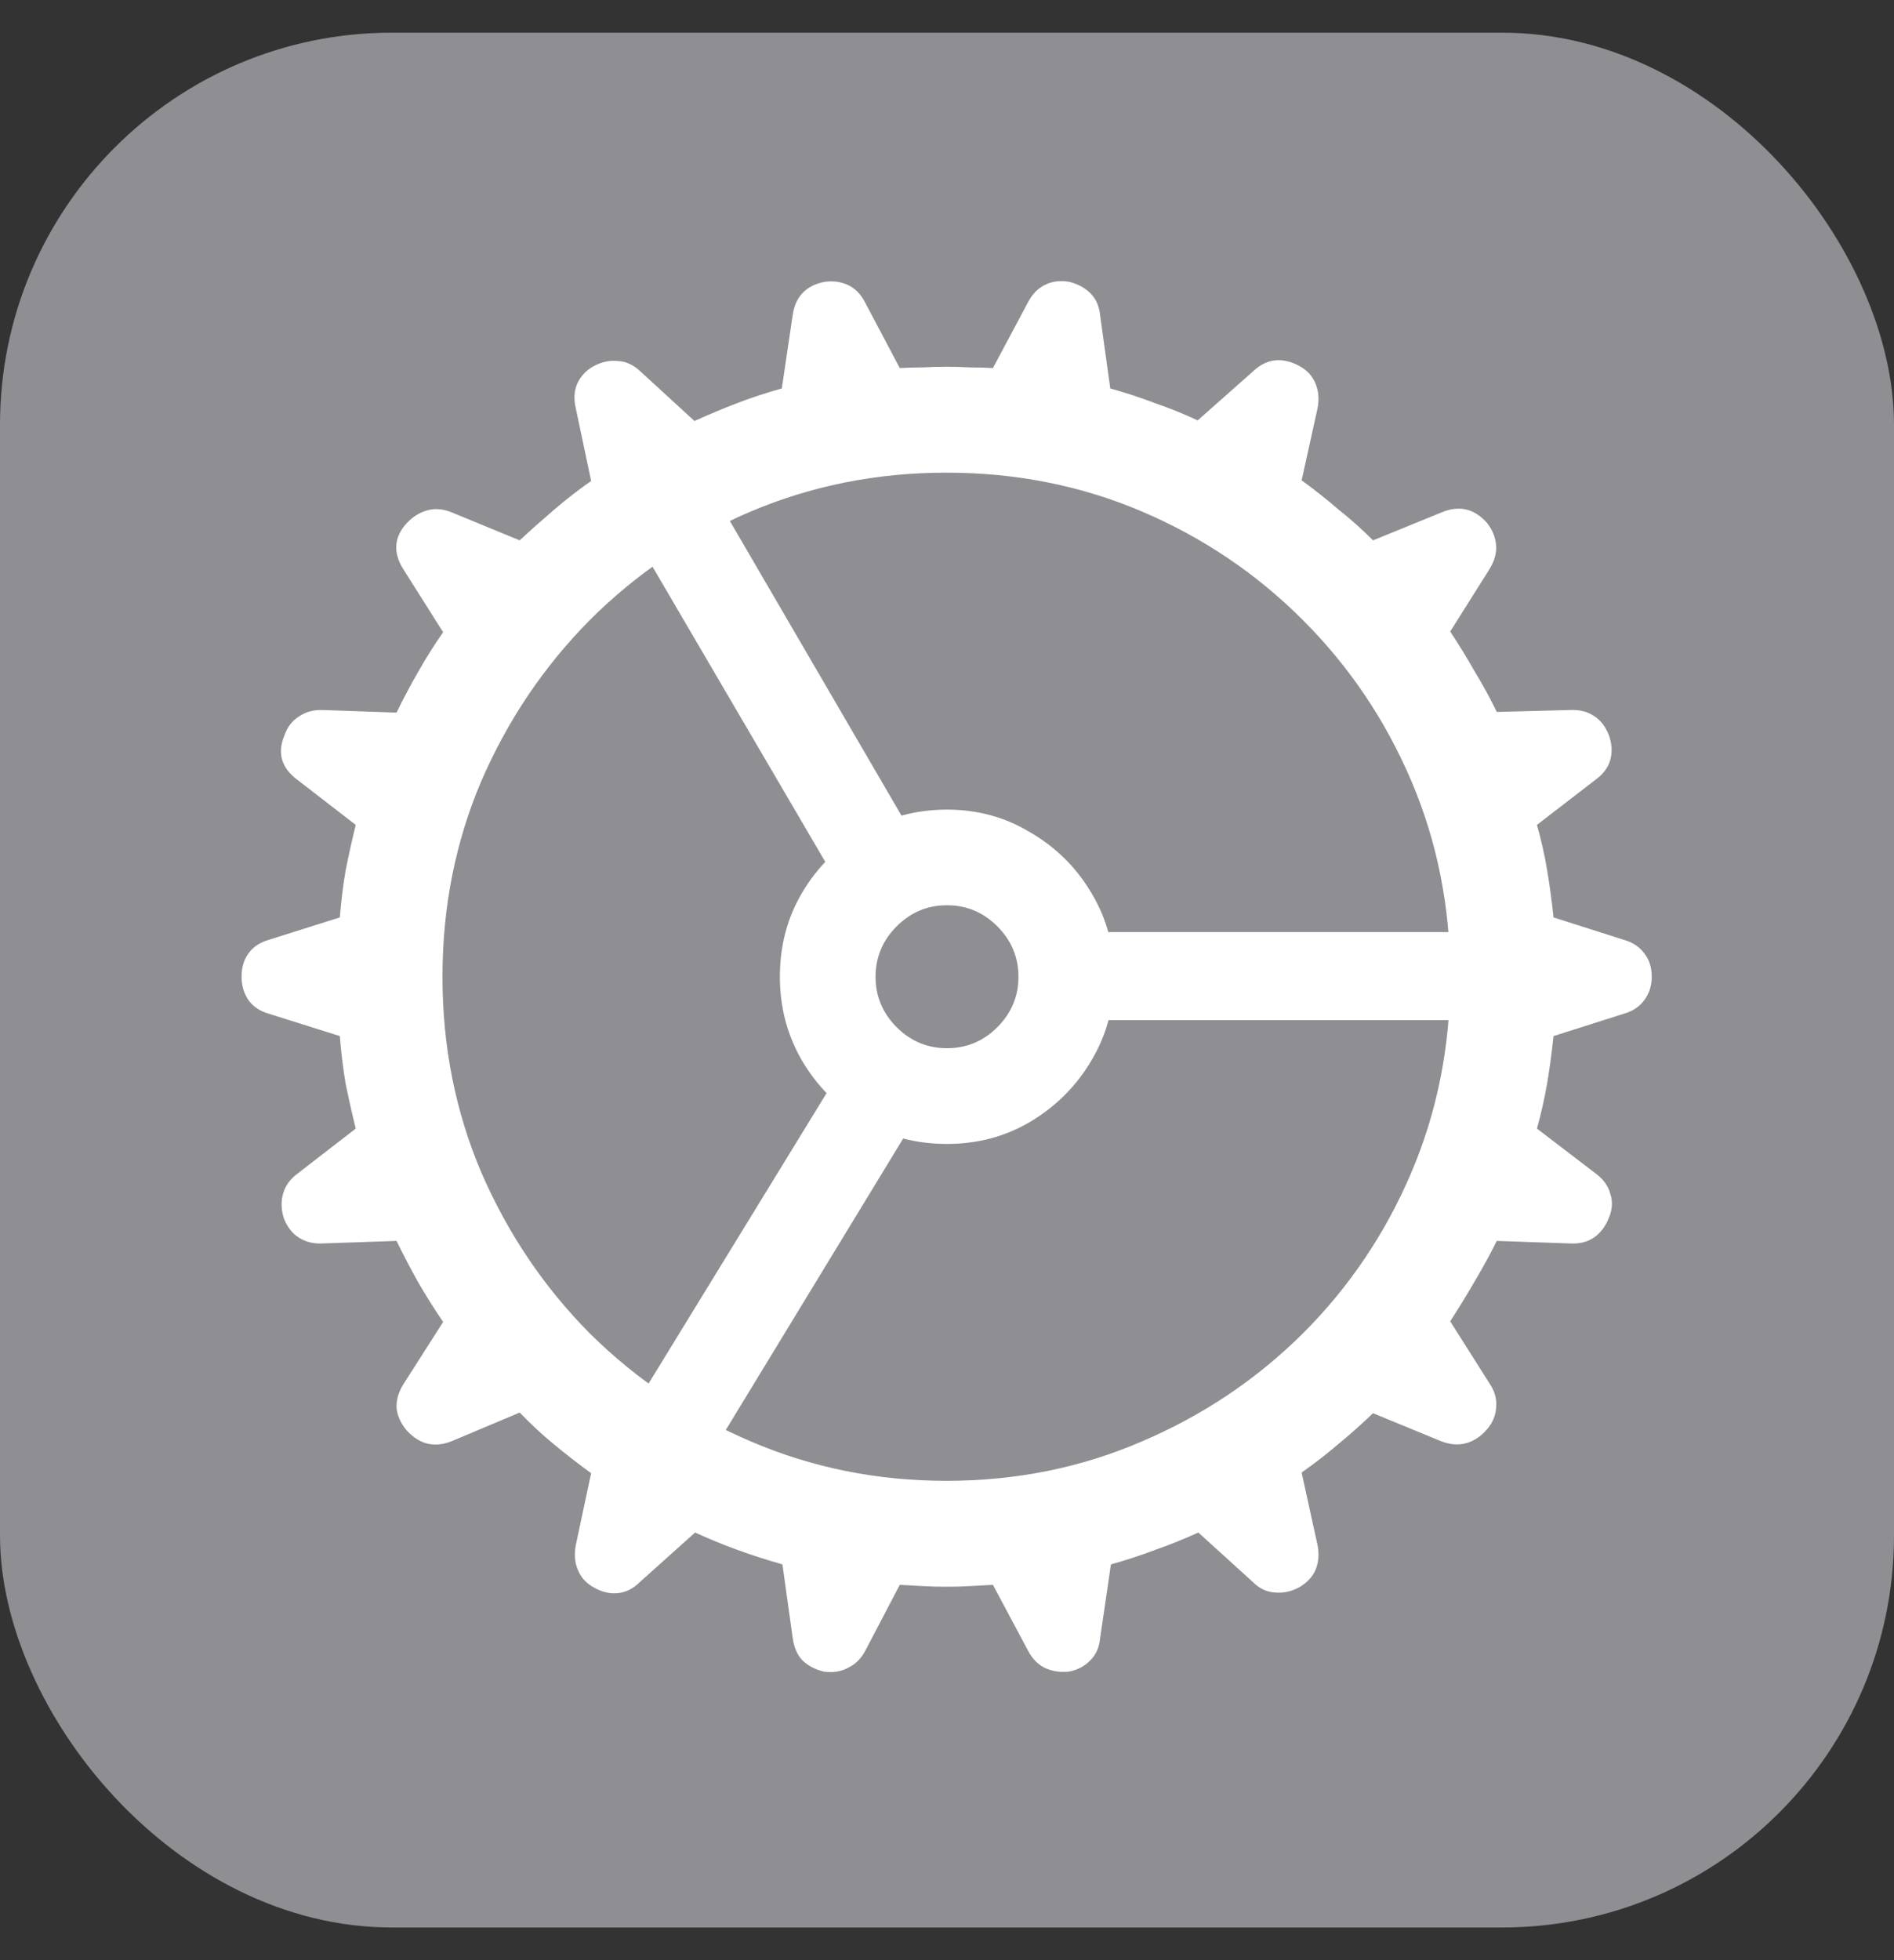 <svg width="29" height="30" viewBox="0 0 29 30" fill="none" xmlns="http://www.w3.org/2000/svg">
<rect x="0" y="0" width="29" height="30" fill="#333333" stroke="none"/>
<rect y="0.5" width="29" height="29" rx="6" fill="#8E8E93"/>
<path d="M14.49 24.285C14.373 24.285 14.253 24.282 14.129 24.275C14.012 24.269 13.895 24.262 13.777 24.256L13.25 25.262C13.185 25.385 13.097 25.473 12.986 25.525C12.876 25.584 12.752 25.604 12.615 25.584C12.479 25.551 12.368 25.493 12.283 25.408C12.205 25.324 12.156 25.21 12.137 25.066L11.98 23.943C11.499 23.807 11.053 23.644 10.643 23.455L9.793 24.217C9.695 24.314 9.585 24.37 9.461 24.383C9.337 24.396 9.214 24.366 9.09 24.295C8.973 24.23 8.891 24.139 8.846 24.021C8.8 23.911 8.79 23.787 8.816 23.65L9.051 22.547C8.862 22.41 8.673 22.264 8.484 22.107C8.302 21.958 8.126 21.795 7.957 21.619L6.912 22.059C6.645 22.163 6.414 22.104 6.219 21.883C6.134 21.779 6.085 21.668 6.072 21.551C6.066 21.427 6.102 21.303 6.18 21.18L6.785 20.232C6.648 20.031 6.521 19.829 6.404 19.627C6.287 19.419 6.176 19.207 6.072 18.992L4.939 19.031C4.803 19.038 4.682 19.009 4.578 18.943C4.474 18.878 4.396 18.777 4.344 18.641C4.305 18.51 4.301 18.387 4.334 18.27C4.367 18.152 4.438 18.051 4.549 17.967L5.447 17.273C5.389 17.039 5.337 16.808 5.291 16.58C5.252 16.346 5.223 16.105 5.203 15.857L4.119 15.516C3.982 15.477 3.878 15.408 3.807 15.31C3.735 15.206 3.699 15.086 3.699 14.949C3.699 14.806 3.735 14.685 3.807 14.588C3.878 14.49 3.982 14.422 4.119 14.383L5.203 14.041C5.223 13.794 5.252 13.556 5.291 13.328C5.337 13.094 5.389 12.859 5.447 12.625L4.549 11.932C4.308 11.749 4.243 11.525 4.354 11.258C4.399 11.128 4.474 11.03 4.578 10.965C4.682 10.893 4.806 10.861 4.949 10.867L6.072 10.906C6.176 10.691 6.287 10.483 6.404 10.281C6.521 10.073 6.648 9.871 6.785 9.676L6.18 8.719C6.017 8.465 6.03 8.23 6.219 8.016C6.316 7.911 6.424 7.843 6.541 7.811C6.658 7.778 6.782 7.788 6.912 7.84L7.957 8.27C8.133 8.107 8.309 7.951 8.484 7.801C8.667 7.645 8.855 7.498 9.051 7.361L8.816 6.248C8.784 6.111 8.79 5.988 8.836 5.877C8.888 5.76 8.973 5.669 9.09 5.604C9.214 5.538 9.337 5.512 9.461 5.525C9.585 5.532 9.699 5.584 9.803 5.682L10.633 6.443C10.848 6.346 11.066 6.255 11.287 6.17C11.508 6.085 11.736 6.01 11.971 5.945L12.137 4.822C12.156 4.686 12.205 4.575 12.283 4.49C12.368 4.399 12.482 4.34 12.625 4.314C12.755 4.295 12.876 4.311 12.986 4.363C13.097 4.415 13.185 4.507 13.25 4.637L13.777 5.633C13.895 5.626 14.012 5.623 14.129 5.623C14.253 5.617 14.373 5.613 14.49 5.613C14.614 5.613 14.734 5.617 14.852 5.623C14.969 5.623 15.086 5.626 15.203 5.633L15.74 4.627C15.805 4.503 15.89 4.415 15.994 4.363C16.105 4.305 16.232 4.288 16.375 4.314C16.505 4.347 16.613 4.406 16.697 4.49C16.782 4.575 16.831 4.686 16.844 4.822L17 5.945C17.234 6.01 17.462 6.085 17.684 6.17C17.912 6.248 18.13 6.336 18.338 6.434L19.188 5.682C19.292 5.584 19.402 5.529 19.52 5.516C19.643 5.503 19.77 5.532 19.9 5.604C20.018 5.669 20.099 5.76 20.145 5.877C20.19 5.988 20.2 6.111 20.174 6.248L19.93 7.352C20.119 7.488 20.304 7.635 20.486 7.791C20.675 7.941 20.854 8.1 21.023 8.27L22.078 7.84C22.345 7.729 22.576 7.785 22.771 8.006C22.856 8.117 22.902 8.234 22.908 8.357C22.915 8.475 22.879 8.595 22.801 8.719L22.205 9.666C22.335 9.861 22.459 10.063 22.576 10.271C22.7 10.473 22.814 10.682 22.918 10.896L24.041 10.867C24.184 10.861 24.305 10.89 24.402 10.955C24.506 11.02 24.585 11.121 24.637 11.258C24.682 11.388 24.689 11.512 24.656 11.629C24.624 11.746 24.549 11.847 24.432 11.932L23.533 12.625C23.598 12.853 23.65 13.084 23.689 13.318C23.729 13.553 23.761 13.794 23.787 14.041L24.861 14.383C24.998 14.422 25.102 14.49 25.174 14.588C25.252 14.685 25.291 14.806 25.291 14.949C25.291 15.086 25.252 15.206 25.174 15.31C25.102 15.408 24.998 15.477 24.861 15.516L23.787 15.857C23.761 16.105 23.729 16.346 23.689 16.58C23.65 16.808 23.598 17.039 23.533 17.273L24.441 17.967C24.552 18.051 24.624 18.152 24.656 18.27C24.695 18.387 24.689 18.507 24.637 18.631C24.585 18.768 24.506 18.872 24.402 18.943C24.305 19.009 24.184 19.038 24.041 19.031L22.918 18.992C22.814 19.201 22.7 19.409 22.576 19.617C22.459 19.819 22.335 20.021 22.205 20.223L22.811 21.18C22.889 21.297 22.921 21.417 22.908 21.541C22.902 21.665 22.853 21.779 22.762 21.883C22.671 21.987 22.566 22.055 22.449 22.088C22.332 22.12 22.205 22.111 22.068 22.059L21.023 21.629C20.854 21.792 20.678 21.948 20.496 22.098C20.314 22.254 20.125 22.4 19.93 22.537L20.174 23.65C20.2 23.787 20.19 23.911 20.145 24.021C20.099 24.132 20.014 24.223 19.891 24.295C19.767 24.36 19.643 24.386 19.52 24.373C19.396 24.366 19.285 24.314 19.188 24.217L18.348 23.455C18.133 23.553 17.915 23.641 17.693 23.719C17.472 23.803 17.244 23.878 17.01 23.943L16.844 25.076C16.831 25.213 16.782 25.324 16.697 25.408C16.613 25.499 16.502 25.558 16.365 25.584C16.229 25.597 16.105 25.578 15.994 25.525C15.89 25.473 15.805 25.385 15.74 25.262L15.203 24.256C15.086 24.262 14.969 24.269 14.852 24.275C14.734 24.282 14.614 24.285 14.49 24.285ZM14.49 22.664C15.558 22.664 16.557 22.462 17.488 22.059C18.419 21.662 19.24 21.111 19.949 20.408C20.659 19.699 21.212 18.878 21.609 17.947C22.006 17.016 22.205 16.017 22.205 14.949C22.205 13.882 22.006 12.882 21.609 11.951C21.212 11.02 20.659 10.2 19.949 9.49C19.24 8.781 18.419 8.227 17.488 7.83C16.557 7.433 15.558 7.234 14.49 7.234C13.429 7.234 12.43 7.433 11.492 7.83C10.561 8.227 9.741 8.781 9.031 9.49C8.328 10.2 7.775 11.02 7.371 11.951C6.974 12.882 6.775 13.882 6.775 14.949C6.775 16.017 6.974 17.016 7.371 17.947C7.775 18.878 8.328 19.699 9.031 20.408C9.741 21.111 10.561 21.662 11.492 22.059C12.43 22.462 13.429 22.664 14.49 22.664ZM12.791 13.455L9.48 7.801L10.682 7.127L13.943 12.723L12.791 13.455ZM16.668 15.613V14.266H23.162V15.613H16.668ZM13.963 17.205L10.574 22.771L9.383 22.068L12.82 16.463L13.963 17.205ZM14.5 17.508C14.025 17.508 13.592 17.394 13.201 17.166C12.817 16.932 12.511 16.622 12.283 16.238C12.055 15.848 11.941 15.418 11.941 14.949C11.941 14.474 12.055 14.044 12.283 13.66C12.511 13.276 12.817 12.97 13.201 12.742C13.592 12.508 14.025 12.391 14.5 12.391C14.969 12.391 15.395 12.508 15.779 12.742C16.17 12.97 16.479 13.276 16.707 13.66C16.941 14.044 17.059 14.474 17.059 14.949C17.059 15.418 16.941 15.848 16.707 16.238C16.479 16.622 16.17 16.932 15.779 17.166C15.395 17.394 14.969 17.508 14.5 17.508ZM14.5 16.043C14.8 16.043 15.057 15.935 15.271 15.721C15.486 15.506 15.594 15.249 15.594 14.949C15.594 14.65 15.486 14.393 15.271 14.178C15.057 13.963 14.8 13.855 14.5 13.855C14.2 13.855 13.943 13.963 13.729 14.178C13.514 14.393 13.406 14.65 13.406 14.949C13.406 15.249 13.514 15.506 13.729 15.721C13.943 15.935 14.2 16.043 14.5 16.043Z" fill="white"/>
</svg>
